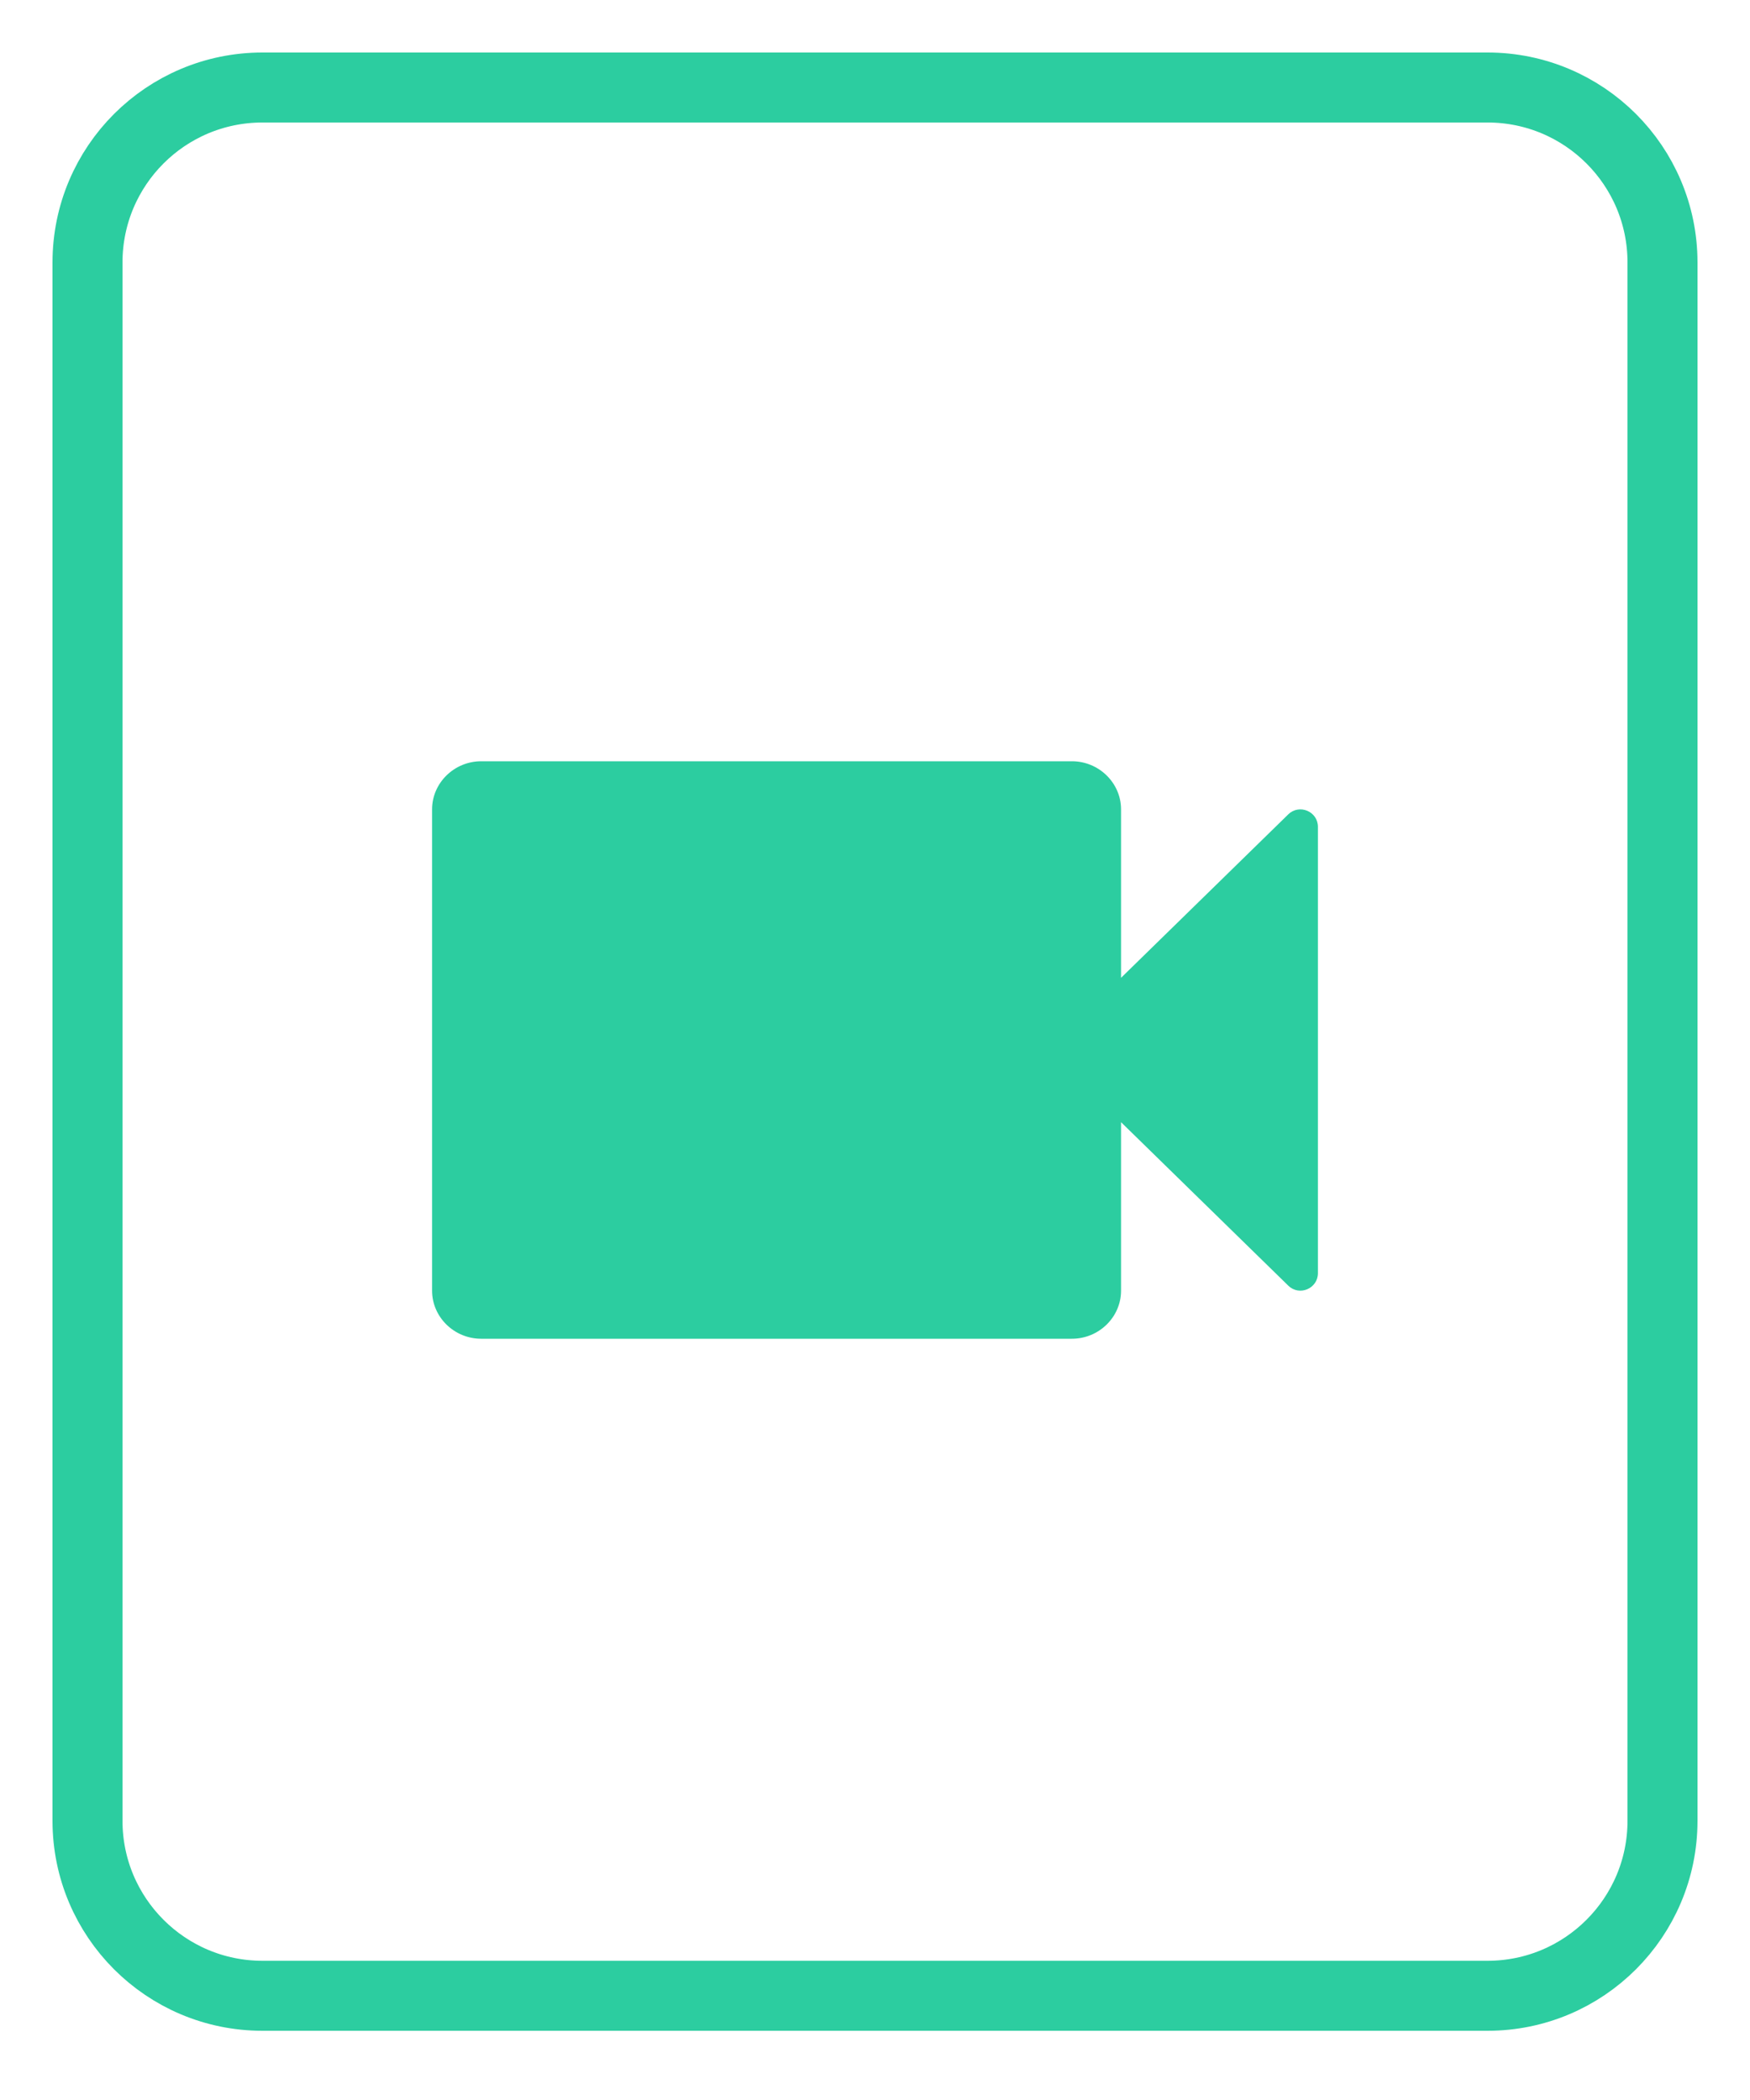 <svg width="20" height="24" viewBox="0 0 20 24" fill="none" xmlns="http://www.w3.org/2000/svg">
<path d="M17 1H3C1.895 1 1 1.895 1 3V20.809C1 21.913 1.895 22.809 3 22.809H17C18.105 22.809 19 21.913 19 20.809V3C19 1.895 18.105 1 17 1Z" stroke="#2CCDA0" stroke-width="0.8"/>
<path fill-rule="evenodd" clip-rule="evenodd" d="M12.812 11.175V9.25C12.812 8.948 12.559 8.7 12.25 8.7H5.5C5.191 8.7 4.938 8.948 4.938 9.25V14.75C4.938 15.053 5.191 15.3 5.5 15.3H12.25C12.559 15.3 12.812 15.053 12.812 14.75V12.825L14.723 14.693C14.849 14.817 15.062 14.727 15.062 14.55V9.45C15.062 9.273 14.849 9.184 14.723 9.307L12.812 11.175Z" fill="#2CCDA0"/>
</svg>
